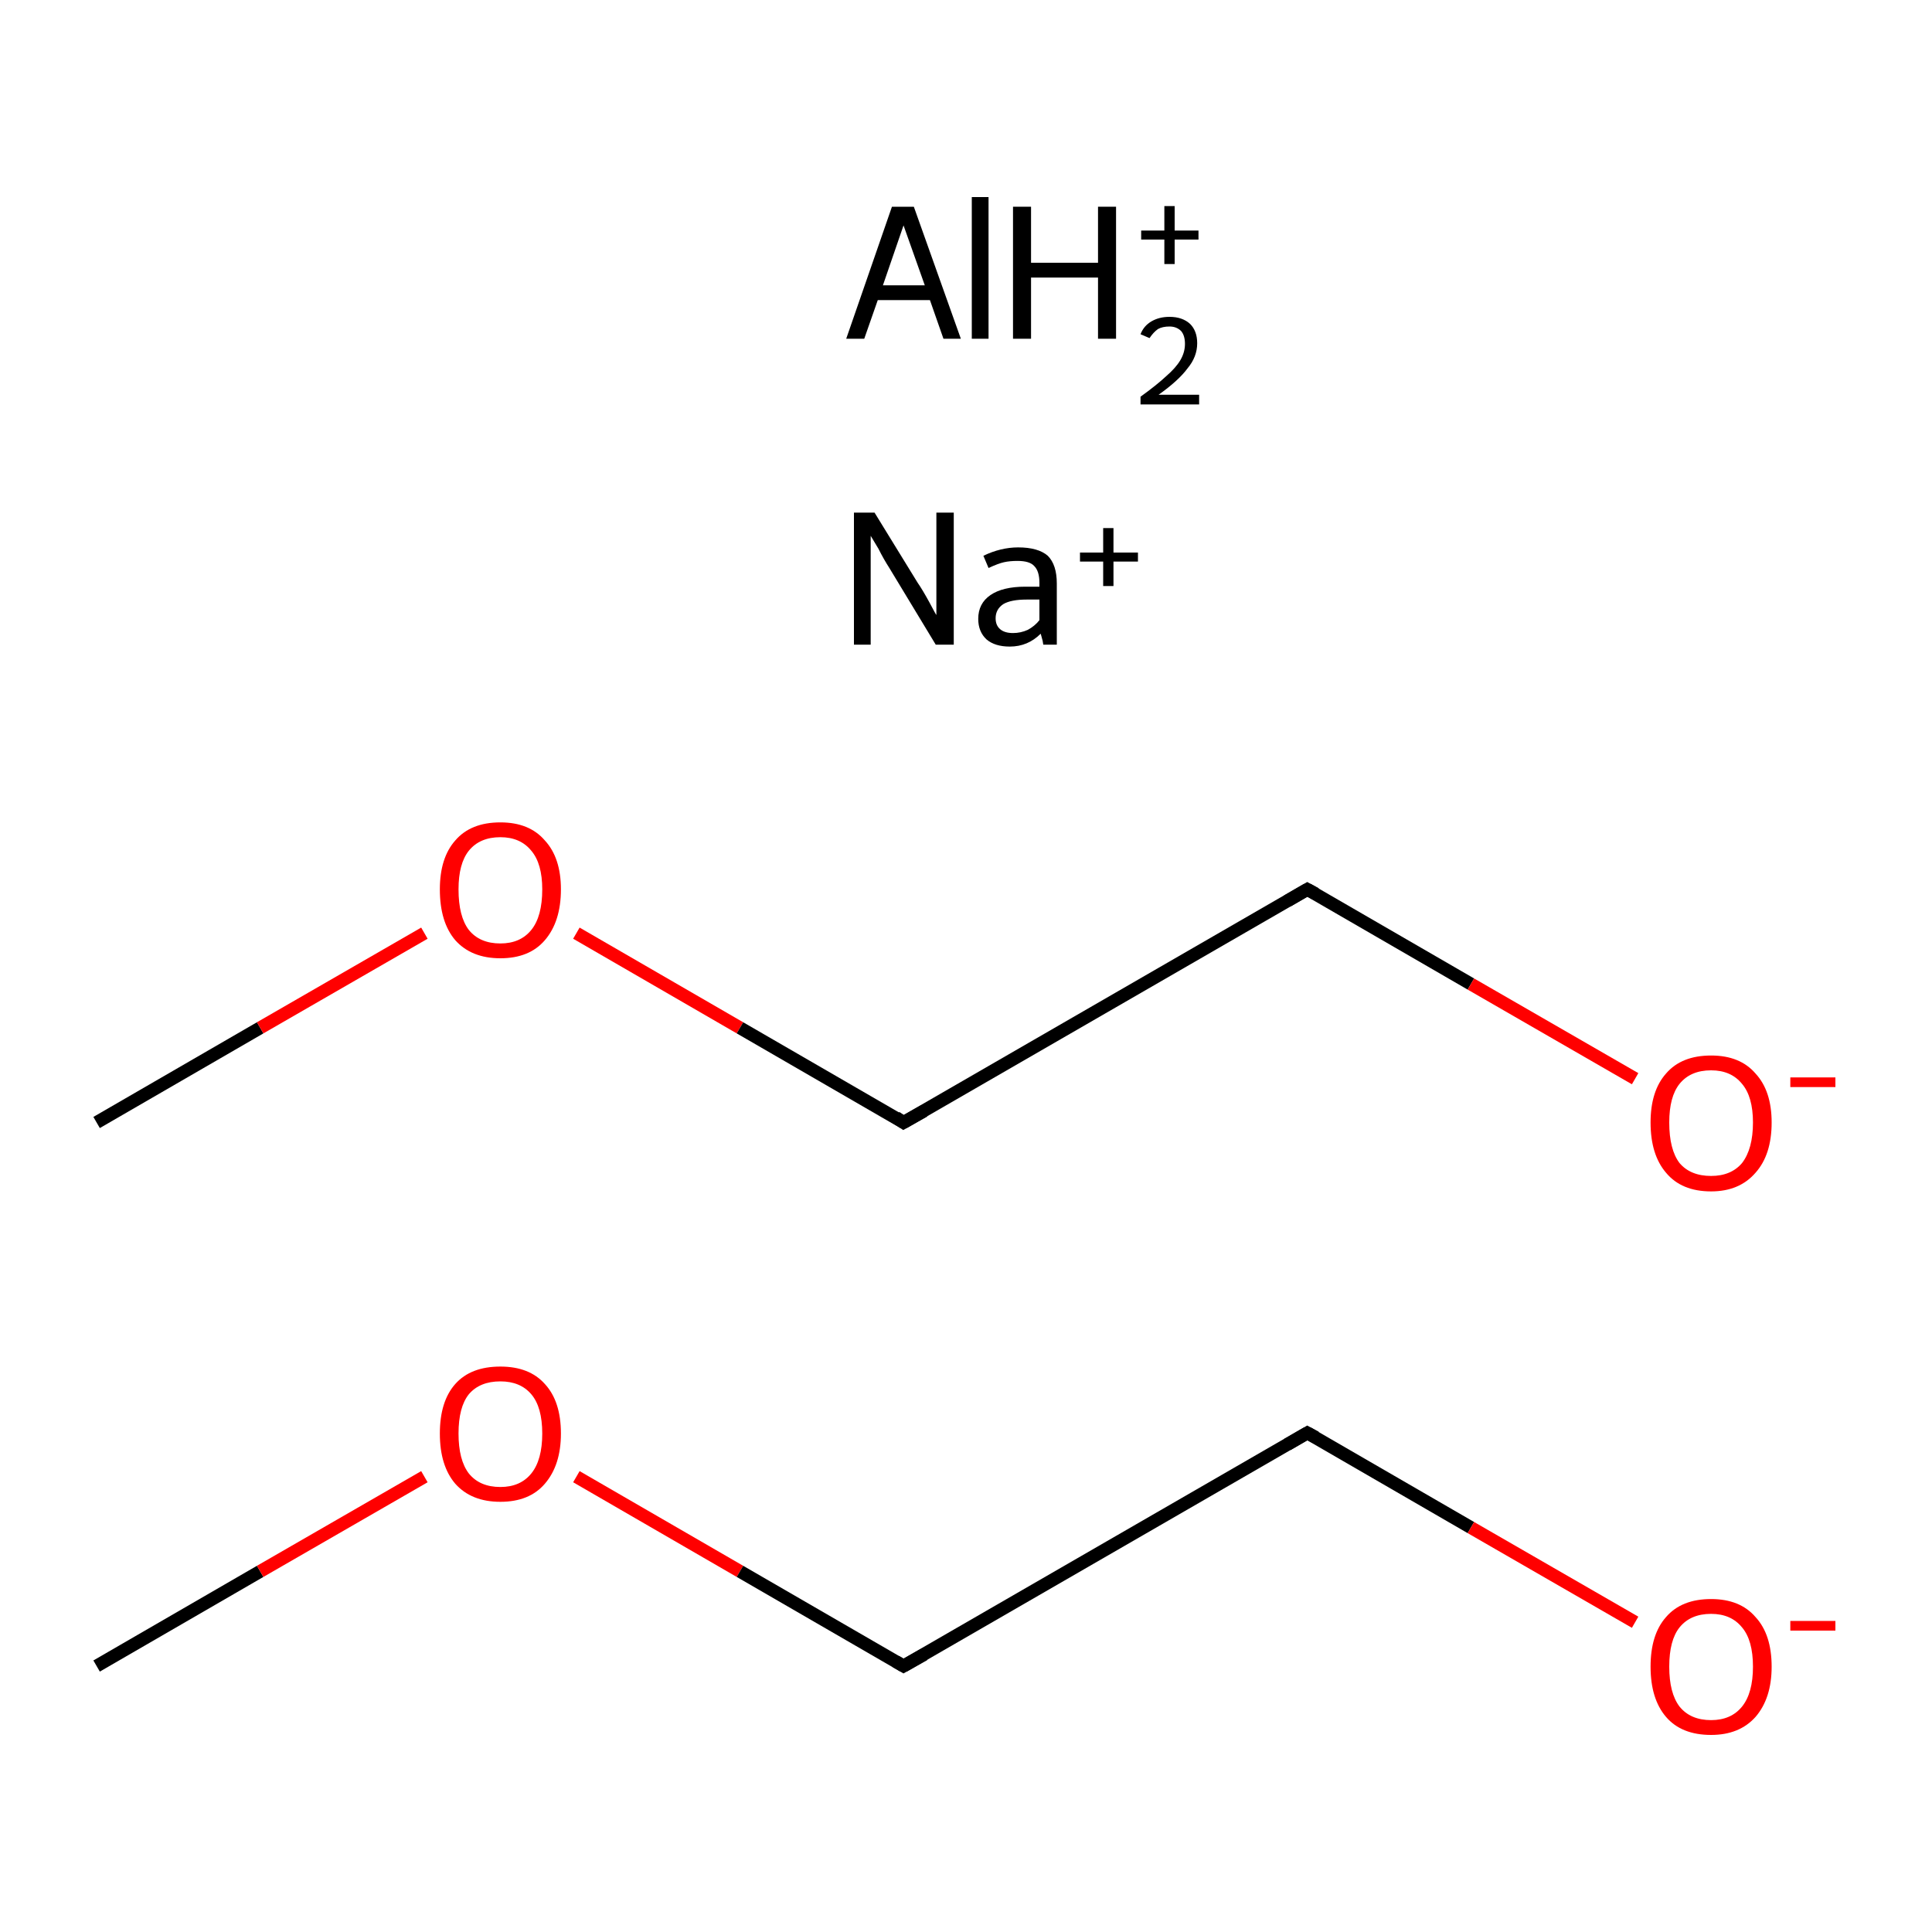 <?xml version='1.0' encoding='iso-8859-1'?>
<svg version='1.1' baseProfile='full'
              xmlns='http://www.w3.org/2000/svg'
                      xmlns:rdkit='http://www.rdkit.org/xml'
                      xmlns:xlink='http://www.w3.org/1999/xlink'
                  xml:space='preserve'
width='300px' height='300px' viewBox='0 0 300 300'>
<!-- END OF HEADER -->
<rect style='opacity:1.0;fill:#FFFFFF;stroke:none' width='300.0' height='300.0' x='0.0' y='0.0'> </rect>
<path class='bond-0 atom-0 atom-1' d='M 15.0,258.7 L 40.4,244.0' style='fill:none;fill-rule:evenodd;stroke:#000000;stroke-width:2.0px;stroke-linecap:butt;stroke-linejoin:miter;stroke-opacity:1' />
<path class='bond-0 atom-0 atom-1' d='M 40.4,244.0 L 65.9,229.3' style='fill:none;fill-rule:evenodd;stroke:#FF0000;stroke-width:2.0px;stroke-linecap:butt;stroke-linejoin:miter;stroke-opacity:1' />
<path class='bond-1 atom-1 atom-2' d='M 89.5,229.3 L 114.9,244.0' style='fill:none;fill-rule:evenodd;stroke:#FF0000;stroke-width:2.0px;stroke-linecap:butt;stroke-linejoin:miter;stroke-opacity:1' />
<path class='bond-1 atom-1 atom-2' d='M 114.9,244.0 L 140.3,258.7' style='fill:none;fill-rule:evenodd;stroke:#000000;stroke-width:2.0px;stroke-linecap:butt;stroke-linejoin:miter;stroke-opacity:1' />
<path class='bond-2 atom-2 atom-3' d='M 140.3,258.7 L 203.0,222.5' style='fill:none;fill-rule:evenodd;stroke:#000000;stroke-width:2.0px;stroke-linecap:butt;stroke-linejoin:miter;stroke-opacity:1' />
<path class='bond-3 atom-3 atom-4' d='M 203.0,222.5 L 228.4,237.2' style='fill:none;fill-rule:evenodd;stroke:#000000;stroke-width:2.0px;stroke-linecap:butt;stroke-linejoin:miter;stroke-opacity:1' />
<path class='bond-3 atom-3 atom-4' d='M 228.4,237.2 L 253.9,251.9' style='fill:none;fill-rule:evenodd;stroke:#FF0000;stroke-width:2.0px;stroke-linecap:butt;stroke-linejoin:miter;stroke-opacity:1' />
<path class='bond-4 atom-5 atom-6' d='M 15.0,174.3 L 40.4,159.6' style='fill:none;fill-rule:evenodd;stroke:#000000;stroke-width:2.0px;stroke-linecap:butt;stroke-linejoin:miter;stroke-opacity:1' />
<path class='bond-4 atom-5 atom-6' d='M 40.4,159.6 L 65.9,144.9' style='fill:none;fill-rule:evenodd;stroke:#FF0000;stroke-width:2.0px;stroke-linecap:butt;stroke-linejoin:miter;stroke-opacity:1' />
<path class='bond-5 atom-6 atom-7' d='M 89.5,144.9 L 114.9,159.6' style='fill:none;fill-rule:evenodd;stroke:#FF0000;stroke-width:2.0px;stroke-linecap:butt;stroke-linejoin:miter;stroke-opacity:1' />
<path class='bond-5 atom-6 atom-7' d='M 114.9,159.6 L 140.3,174.3' style='fill:none;fill-rule:evenodd;stroke:#000000;stroke-width:2.0px;stroke-linecap:butt;stroke-linejoin:miter;stroke-opacity:1' />
<path class='bond-6 atom-7 atom-8' d='M 140.3,174.3 L 203.0,138.1' style='fill:none;fill-rule:evenodd;stroke:#000000;stroke-width:2.0px;stroke-linecap:butt;stroke-linejoin:miter;stroke-opacity:1' />
<path class='bond-7 atom-8 atom-9' d='M 203.0,138.1 L 228.4,152.8' style='fill:none;fill-rule:evenodd;stroke:#000000;stroke-width:2.0px;stroke-linecap:butt;stroke-linejoin:miter;stroke-opacity:1' />
<path class='bond-7 atom-8 atom-9' d='M 228.4,152.8 L 253.9,167.5' style='fill:none;fill-rule:evenodd;stroke:#FF0000;stroke-width:2.0px;stroke-linecap:butt;stroke-linejoin:miter;stroke-opacity:1' />
<path d='M 139.1,258.0 L 140.3,258.7 L 143.5,256.9' style='fill:none;stroke:#000000;stroke-width:2.0px;stroke-linecap:butt;stroke-linejoin:miter;stroke-miterlimit:10;stroke-opacity:1;' />
<path d='M 199.9,224.3 L 203.0,222.5 L 204.3,223.2' style='fill:none;stroke:#000000;stroke-width:2.0px;stroke-linecap:butt;stroke-linejoin:miter;stroke-miterlimit:10;stroke-opacity:1;' />
<path d='M 139.1,173.5 L 140.3,174.3 L 143.5,172.5' style='fill:none;stroke:#000000;stroke-width:2.0px;stroke-linecap:butt;stroke-linejoin:miter;stroke-miterlimit:10;stroke-opacity:1;' />
<path d='M 199.9,139.9 L 203.0,138.1 L 204.3,138.8' style='fill:none;stroke:#000000;stroke-width:2.0px;stroke-linecap:butt;stroke-linejoin:miter;stroke-miterlimit:10;stroke-opacity:1;' />
<path class='atom-1' d='M 68.3 222.6
Q 68.3 217.6, 70.7 214.9
Q 73.1 212.2, 77.7 212.2
Q 82.2 212.2, 84.6 214.9
Q 87.1 217.6, 87.1 222.6
Q 87.1 227.5, 84.6 230.4
Q 82.2 233.2, 77.7 233.2
Q 73.2 233.2, 70.7 230.4
Q 68.3 227.6, 68.3 222.6
M 77.7 230.9
Q 80.8 230.9, 82.5 228.8
Q 84.2 226.7, 84.2 222.6
Q 84.2 218.5, 82.5 216.5
Q 80.8 214.5, 77.7 214.5
Q 74.5 214.5, 72.8 216.5
Q 71.2 218.5, 71.2 222.6
Q 71.2 226.7, 72.8 228.8
Q 74.5 230.9, 77.7 230.9
' fill='#FF0000'/>
<path class='atom-4' d='M 256.3 258.8
Q 256.3 253.8, 258.7 251.1
Q 261.1 248.3, 265.7 248.3
Q 270.2 248.3, 272.6 251.1
Q 275.1 253.8, 275.1 258.8
Q 275.1 263.7, 272.6 266.6
Q 270.1 269.4, 265.7 269.4
Q 261.1 269.4, 258.7 266.6
Q 256.3 263.8, 256.3 258.8
M 265.7 267.1
Q 268.8 267.1, 270.5 265.0
Q 272.2 262.9, 272.2 258.8
Q 272.2 254.7, 270.5 252.7
Q 268.8 250.6, 265.7 250.6
Q 262.5 250.6, 260.8 252.7
Q 259.2 254.7, 259.2 258.8
Q 259.2 262.9, 260.8 265.0
Q 262.5 267.1, 265.7 267.1
' fill='#FF0000'/>
<path class='atom-4' d='M 278.0 251.7
L 285.0 251.7
L 285.0 253.2
L 278.0 253.2
L 278.0 251.7
' fill='#FF0000'/>
<path class='atom-6' d='M 68.3 138.1
Q 68.3 133.2, 70.7 130.5
Q 73.1 127.7, 77.7 127.7
Q 82.2 127.7, 84.6 130.5
Q 87.1 133.2, 87.1 138.1
Q 87.1 143.1, 84.6 146.0
Q 82.2 148.8, 77.7 148.8
Q 73.2 148.8, 70.7 146.0
Q 68.3 143.2, 68.3 138.1
M 77.7 146.5
Q 80.8 146.5, 82.5 144.4
Q 84.2 142.3, 84.2 138.1
Q 84.2 134.1, 82.5 132.1
Q 80.8 130.0, 77.7 130.0
Q 74.5 130.0, 72.8 132.1
Q 71.2 134.1, 71.2 138.1
Q 71.2 142.3, 72.8 144.4
Q 74.5 146.5, 77.7 146.5
' fill='#FF0000'/>
<path class='atom-9' d='M 256.3 174.3
Q 256.3 169.4, 258.7 166.7
Q 261.1 163.9, 265.7 163.9
Q 270.2 163.9, 272.6 166.7
Q 275.1 169.4, 275.1 174.3
Q 275.1 179.3, 272.6 182.1
Q 270.1 185.0, 265.7 185.0
Q 261.1 185.0, 258.7 182.1
Q 256.3 179.3, 256.3 174.3
M 265.7 182.6
Q 268.8 182.6, 270.5 180.6
Q 272.2 178.4, 272.2 174.3
Q 272.2 170.3, 270.5 168.3
Q 268.8 166.2, 265.7 166.2
Q 262.5 166.2, 260.8 168.3
Q 259.2 170.3, 259.2 174.3
Q 259.2 178.5, 260.8 180.6
Q 262.5 182.6, 265.7 182.6
' fill='#FF0000'/>
<path class='atom-9' d='M 278.0 167.3
L 285.0 167.3
L 285.0 168.8
L 278.0 168.8
L 278.0 167.3
' fill='#FF0000'/>
<path class='atom-10' d='M 135.8 79.6
L 142.5 90.5
Q 143.2 91.5, 144.3 93.5
Q 145.3 95.4, 145.4 95.5
L 145.4 79.6
L 148.1 79.6
L 148.1 100.1
L 145.3 100.1
L 138.1 88.2
Q 137.2 86.8, 136.4 85.2
Q 135.5 83.7, 135.2 83.2
L 135.2 100.1
L 132.6 100.1
L 132.6 79.6
L 135.8 79.6
' fill='#000000'/>
<path class='atom-10' d='M 151.9 96.1
Q 151.9 93.7, 153.8 92.4
Q 155.7 91.1, 159.2 91.1
L 161.4 91.1
L 161.4 90.5
Q 161.4 88.7, 160.6 87.9
Q 159.9 87.1, 158.0 87.1
Q 156.8 87.1, 155.9 87.3
Q 155.0 87.5, 153.5 88.2
L 152.7 86.3
Q 155.4 85.0, 158.1 85.0
Q 161.2 85.0, 162.7 86.3
Q 164.1 87.7, 164.1 90.6
L 164.1 100.1
L 162.0 100.1
Q 162.0 100.0, 161.9 99.5
Q 161.8 99.1, 161.6 98.4
Q 159.6 100.4, 156.8 100.4
Q 154.5 100.4, 153.2 99.3
Q 151.9 98.1, 151.9 96.1
M 154.6 96.0
Q 154.6 97.1, 155.3 97.7
Q 156.0 98.3, 157.3 98.3
Q 158.5 98.3, 159.6 97.8
Q 160.7 97.2, 161.4 96.3
L 161.4 93.1
L 159.4 93.1
Q 157.0 93.1, 155.8 93.8
Q 154.6 94.6, 154.6 96.0
' fill='#000000'/>
<path class='atom-10' d='M 167.7 85.8
L 171.3 85.8
L 171.3 82.0
L 172.9 82.0
L 172.9 85.8
L 176.7 85.8
L 176.7 87.2
L 172.9 87.2
L 172.9 91.0
L 171.3 91.0
L 171.3 87.2
L 167.7 87.2
L 167.7 85.8
' fill='#000000'/>
<path class='atom-11' d='M 146.5 52.6
L 144.4 46.6
L 136.3 46.6
L 134.2 52.6
L 131.4 52.6
L 138.5 32.1
L 141.9 32.1
L 149.2 52.6
L 146.5 52.6
M 137.1 44.3
L 143.6 44.3
L 140.3 35.0
L 137.1 44.3
' fill='#000000'/>
<path class='atom-11' d='M 150.9 30.6
L 153.5 30.6
L 153.5 52.6
L 150.9 52.6
L 150.9 30.6
' fill='#000000'/>
<path class='atom-11' d='M 157.3 32.1
L 160.1 32.1
L 160.1 40.8
L 170.5 40.8
L 170.5 32.1
L 173.3 32.1
L 173.3 52.6
L 170.5 52.6
L 170.5 43.1
L 160.1 43.1
L 160.1 52.6
L 157.3 52.6
L 157.3 32.1
' fill='#000000'/>
<path class='atom-11' d='M 177.1 51.9
Q 177.6 50.6, 178.8 49.9
Q 180.0 49.2, 181.6 49.2
Q 183.6 49.2, 184.8 50.3
Q 185.9 51.4, 185.9 53.3
Q 185.9 55.4, 184.4 57.2
Q 183.0 59.1, 179.9 61.3
L 186.2 61.3
L 186.2 62.8
L 177.1 62.8
L 177.1 61.6
Q 179.6 59.8, 181.1 58.4
Q 182.6 57.1, 183.3 55.9
Q 184.0 54.7, 184.0 53.4
Q 184.0 52.1, 183.4 51.4
Q 182.7 50.7, 181.6 50.7
Q 180.5 50.7, 179.8 51.1
Q 179.1 51.6, 178.5 52.5
L 177.1 51.9
' fill='#000000'/>
<path class='atom-11' d='M 177.2 35.8
L 180.8 35.8
L 180.8 32.0
L 182.4 32.0
L 182.4 35.8
L 186.1 35.8
L 186.1 37.2
L 182.4 37.2
L 182.4 41.0
L 180.8 41.0
L 180.8 37.2
L 177.2 37.2
L 177.2 35.8
' fill='#000000'/>
</svg>
